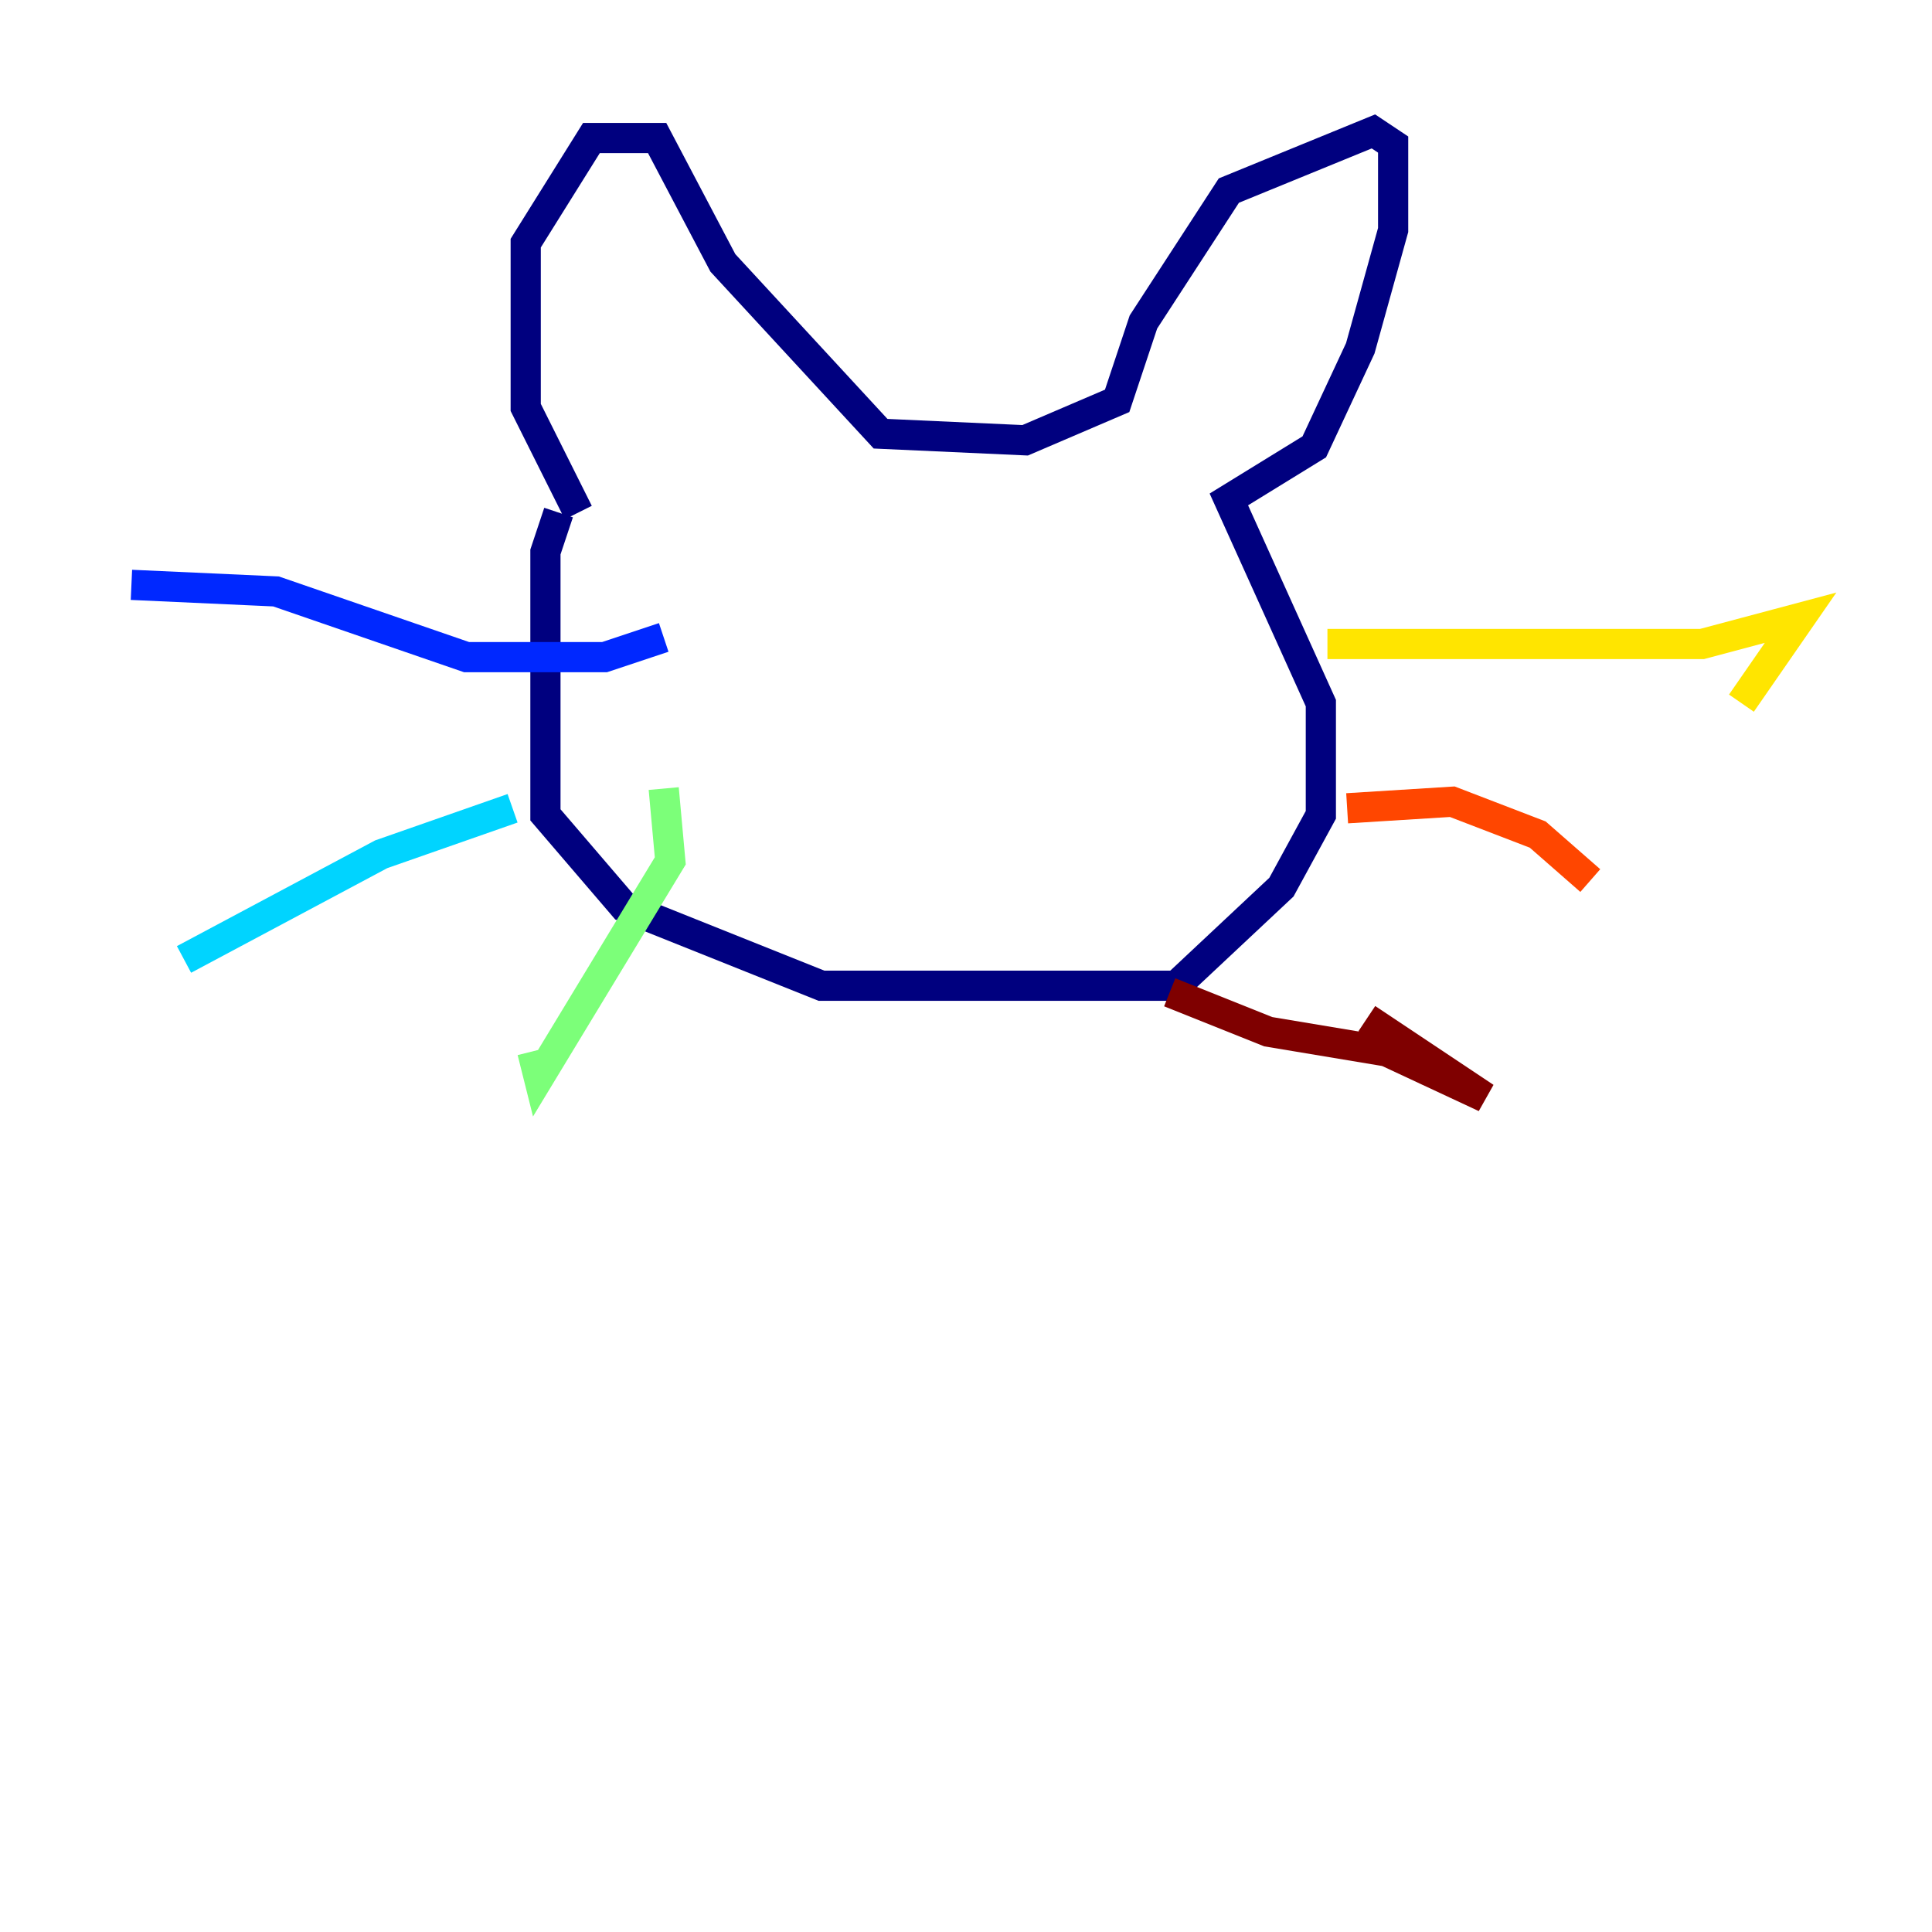 <?xml version="1.0" encoding="utf-8" ?>
<svg baseProfile="tiny" height="128" version="1.2" viewBox="0,0,128,128" width="128" xmlns="http://www.w3.org/2000/svg" xmlns:ev="http://www.w3.org/2001/xml-events" xmlns:xlink="http://www.w3.org/1999/xlink"><defs /><polyline fill="none" points="37.007,33.959 36.136,36.571 36.136,53.986 41.361,60.082 54.422,65.306 77.932,65.306 84.898,58.776 87.51,53.986 87.51,46.585 81.415,33.088 87.075,29.605 90.122,23.075 92.299,15.238 92.299,9.578 90.993,8.707 81.415,12.626 75.755,21.333 74.014,26.558 67.918,29.17 58.34,28.735 47.891,17.415 43.537,9.143 39.184,9.143 34.83,16.109 34.83,26.993 38.313,33.959" stroke="#00007f" stroke-width="2" /><polyline fill="none" points="43.973,42.231 40.054,43.537 30.912,43.537 18.286,39.184 8.707,38.748" stroke="#0028ff" stroke-width="2" /><polyline fill="none" points="33.959,53.551 25.252,56.599 12.191,63.565" stroke="#00d4ff" stroke-width="2" /><polyline fill="none" points="43.973,52.245 44.408,57.034 35.701,71.401 35.265,69.66" stroke="#7cff79" stroke-width="2" /><polyline fill="none" points="87.946,42.667 112.762,42.667 119.293,40.925 115.374,46.585" stroke="#ffe500" stroke-width="2" /><polyline fill="none" points="89.252,53.551 96.218,53.116 101.878,55.292 105.361,58.34" stroke="#ff4600" stroke-width="2" /><polyline fill="none" points="77.497,65.742 84.027,68.354 91.864,69.66 98.395,72.707 90.558,67.483" stroke="#7f0000" stroke-width="2" /></svg>